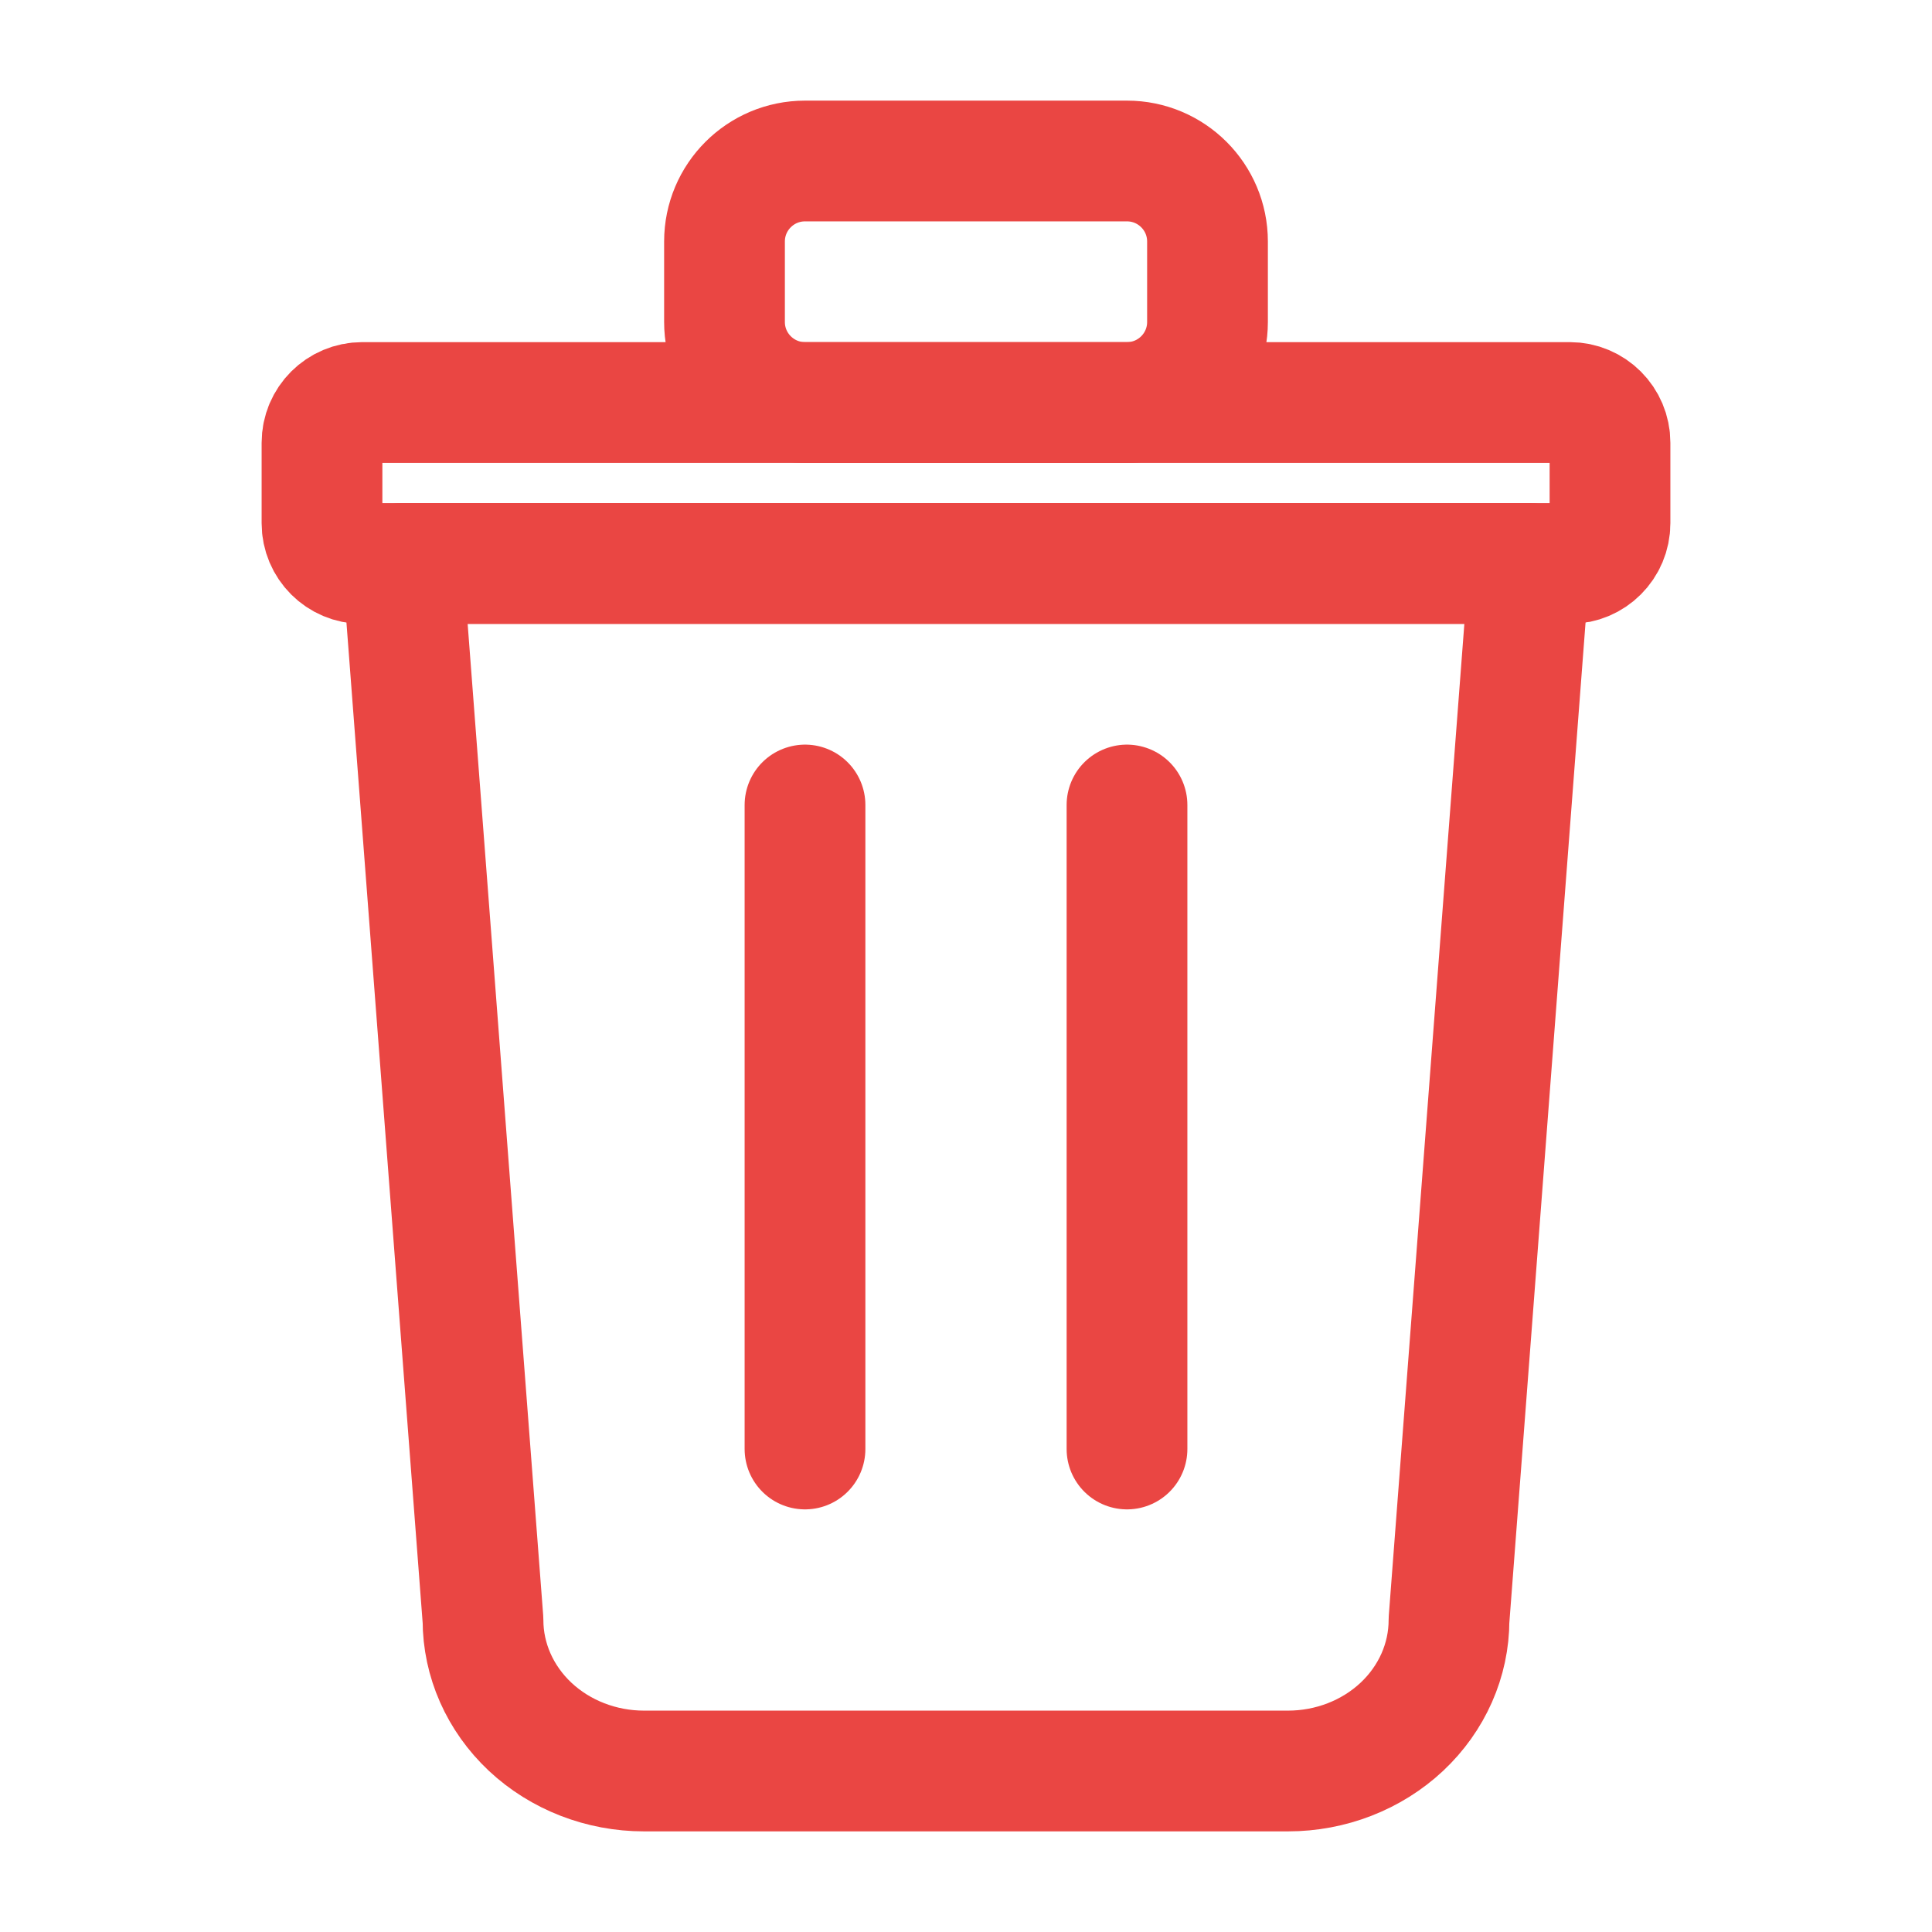 <svg width="24" height="24" viewBox="0 0 24 24" fill="none" xmlns="http://www.w3.org/2000/svg">
  <path d="M10 10L10 10.889L10 18" stroke="#ea4643" stroke-width="1.5" stroke-linecap="round" stroke-linejoin="round"/>
  <path d="M14 10L14 10.889L14 18" stroke="#ea4643" stroke-width="1.5" stroke-linecap="round" stroke-linejoin="round"/>
  <path d="M19 7L18 20.125C18 20.622 17.789 21.099 17.414 21.451C17.039 21.802 16.53 22 16 22H8C7.47 22 6.961 21.802 6.586 21.451C6.211 21.099 6 20.622 6 20.125L5 7H19Z" stroke="#ea4643" stroke-width="1.5" stroke-linecap="round" stroke-linejoin="round"/>
  <path d="M9 3V4C9 4.552 9.448 5 10 5H14C14.552 5 15 4.552 15 4V3C15 2.448 14.552 2 14 2H10C9.448 2 9 2.448 9 3Z" stroke="#ea4643" stroke-width="1.5"/>
  <path d="M4 5.5V6.5C4 6.776 4.224 7 4.5 7H19.5C19.776 7 20 6.776 20 6.5V5.5C20 5.224 19.776 5 19.5 5H4.5C4.224 5 4 5.224 4 5.5Z" stroke="#ea4643" stroke-width="1.5"/>
</svg>
